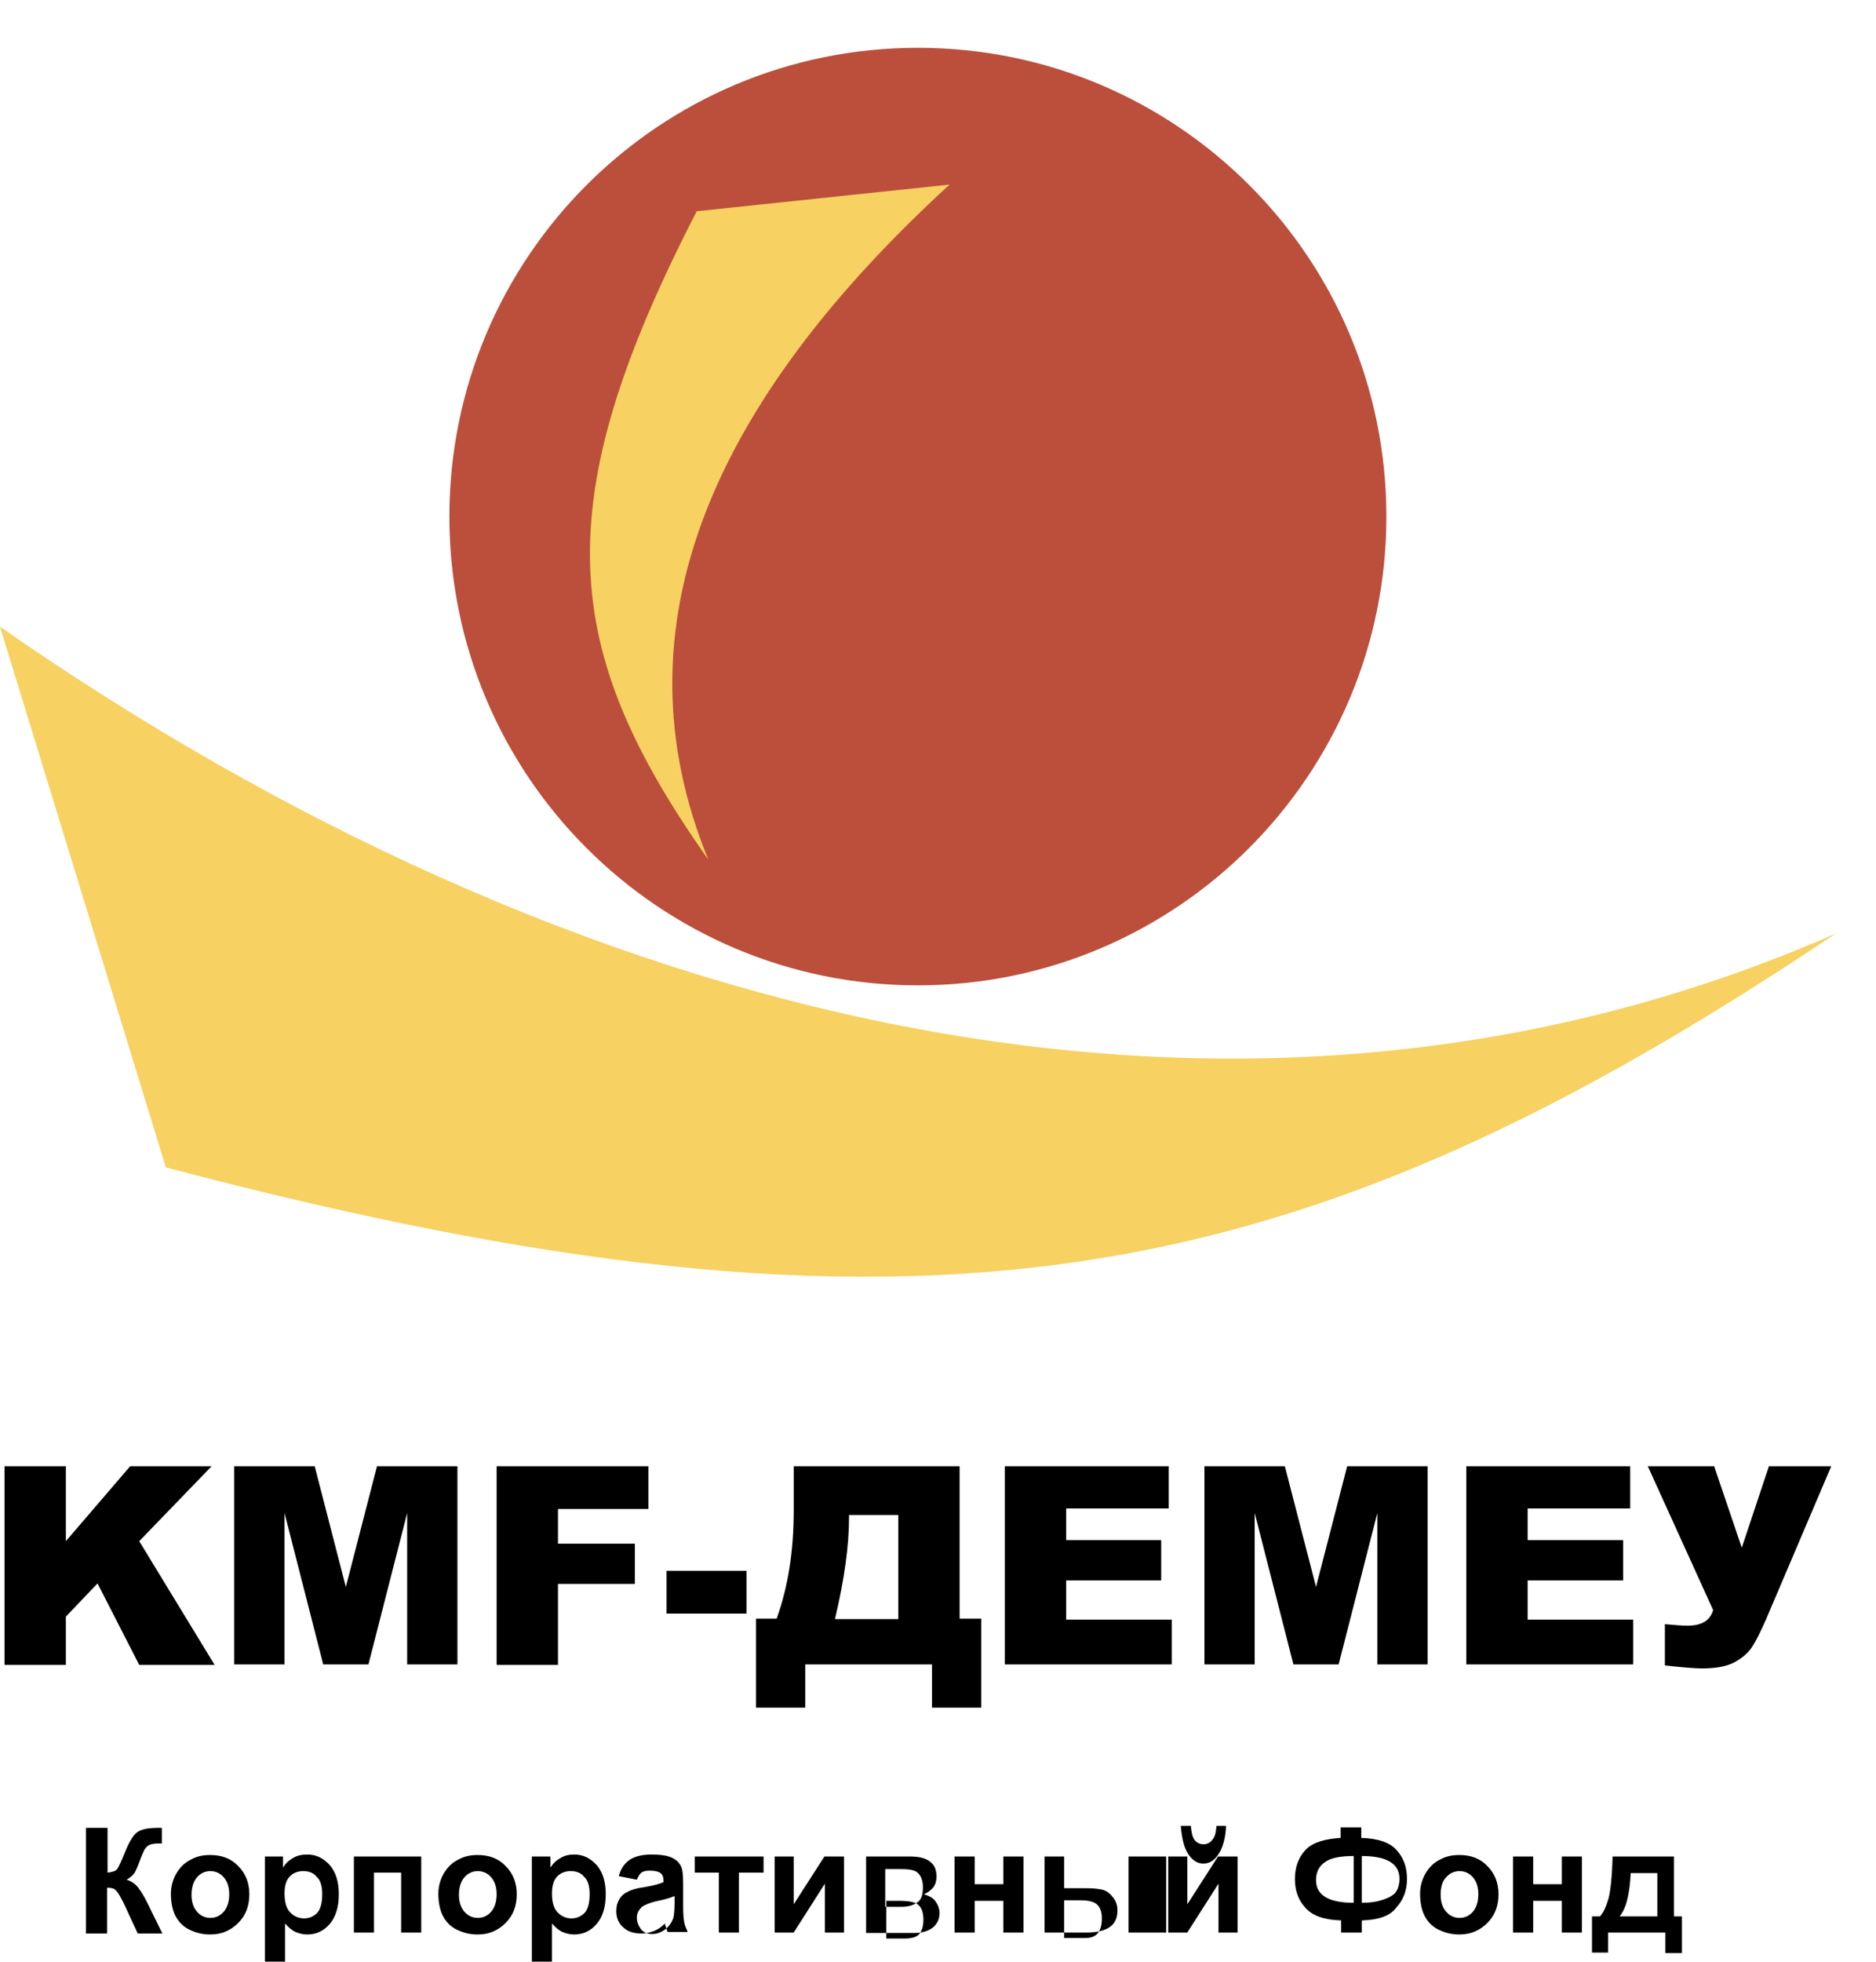 <?xml version="1.0" encoding="utf-8"?>
<svg width="49.76" height="52" viewBox="0 0 49.76 52" fill="none" xmlns="http://www.w3.org/2000/svg">
  <g>
    <rect width="49.76" height="52" />
    <path id="Vector" d="M0 0L4.4 14.333C24.507 19.64 34.4 17.707 48.693 8.133C32.733 15.133 14.96 10.4 0 0L0 0Z" fill="#F7D161" fill-rule="evenodd" transform="translate(0 16.613)" />
    <path id="Vector" d="M24.853 12.427C24.853 5.56 19.293 0 12.427 0C5.56 0 0 5.56 0 12.427C0 19.293 5.56 24.853 12.427 24.853C19.293 24.853 24.853 19.28 24.853 12.427L24.853 12.427Z" fill="#BB4F3B" fill-rule="evenodd" transform="translate(11.92 1.267)" />
    <path id="Vector" d="M9.539 0L2.832 0.707C-1.168 8.467 -0.808 12.307 3.139 17.893C0.592 11.68 3.285 5.733 9.539 0L9.539 0Z" fill="#F7D161" fill-rule="evenodd" transform="translate(15.648 4.893)" />
    <path id="Vector" d="M0 0L1.627 0L1.627 1.987L3.333 0L5.493 0L3.573 1.987L5.573 5.267L3.573 5.267L2.467 3.107L1.627 3.987L1.627 5.267L0 5.267L0 0L0 0ZM6.093 0L8.227 0L9.053 3.2L9.88 0L12.013 0L12.013 5.253L10.68 5.253L10.68 1.24L9.653 5.253L8.453 5.253L7.427 1.24L7.427 5.253L6.093 5.253L6.093 0L6.093 0ZM13.053 0L17.08 0L17.08 1.133L14.68 1.133L14.68 2.053L16.72 2.053L16.72 3.12L14.68 3.12L14.68 5.267L13.053 5.267L13.053 0L13.053 0ZM25.907 6.4L24.6 6.4L24.6 5.253L21.24 5.253L21.24 6.4L19.933 6.4L19.933 4.04L20.48 4.04C20.787 3.187 20.933 2.24 20.933 1.173L20.933 0L25.333 0L25.333 4.04L25.907 4.04L25.907 6.4L25.907 6.4ZM26.533 0L30.88 0L30.88 1.12L28.16 1.12L28.16 1.96L30.68 1.96L30.68 3.027L28.16 3.027L28.16 4.067L30.96 4.067L30.96 5.253L26.533 5.253L26.533 0L26.533 0ZM31.827 0L33.96 0L34.787 3.2L35.613 0L37.747 0L37.747 5.253L36.413 5.253L36.413 1.24L35.387 5.253L34.187 5.253L33.16 1.24L33.16 5.253L31.827 5.253L31.827 0L31.827 0ZM38.773 0L43.12 0L43.12 1.12L40.4 1.12L40.4 1.96L42.933 1.96L42.933 3.027L40.4 3.027L40.4 4.067L43.2 4.067L43.2 5.253L38.773 5.253L38.773 0L38.773 0ZM43.587 0L45.347 0L46.08 2.16L46.8 0L48.453 0L46.72 4.067C46.573 4.4 46.453 4.64 46.347 4.8C46.24 4.96 46.08 5.093 45.88 5.2C45.68 5.307 45.387 5.36 45.027 5.36C44.84 5.36 44.507 5.333 44.04 5.28L44.04 4.187C44.32 4.213 44.52 4.227 44.64 4.227C45.013 4.227 45.24 4.093 45.32 3.813L43.587 0L43.587 0ZM23.707 4.053L23.707 1.293L22.4 1.293L22.4 1.36C22.4 2.093 22.28 2.987 22.027 4.053L23.707 4.053L23.707 4.053ZM17.56 2.773L19.68 2.773L19.68 3.907L17.56 3.907L17.56 2.773L17.56 2.773Z" fill="#000000" fill-rule="evenodd" transform="translate(0.12 38.867)" />
    <path id="Vector" d="M41.68 2.4L41.68 1.253L40.974 1.253C40.945 1.813 40.856 2.187 40.68 2.4L41.68 2.4L41.68 2.4ZM41.893 2.827L40.373 2.827L40.373 3.36L39.947 3.36L39.947 2.4L40.16 2.4C40.253 2.293 40.32 2.147 40.387 1.92C40.44 1.707 40.48 1.333 40.493 0.813L42.12 0.813L42.12 2.4L42.333 2.4L42.333 3.373L41.893 3.373L41.893 2.827L41.893 2.827ZM37.853 0.813L38.387 0.813L38.387 1.547L39.147 1.547L39.147 0.813L39.68 0.813L39.68 2.827L39.147 2.827L39.147 1.987L38.387 1.987L38.387 2.827L37.853 2.827L37.853 0.813L37.853 0.813ZM35.933 1.827C35.933 2.027 35.987 2.173 36.082 2.28C36.176 2.387 36.298 2.44 36.433 2.44C36.569 2.44 36.69 2.387 36.785 2.28C36.879 2.173 36.933 2.013 36.933 1.813C36.933 1.613 36.879 1.467 36.785 1.36C36.69 1.253 36.569 1.2 36.433 1.2C36.298 1.2 36.176 1.253 36.082 1.36C35.974 1.467 35.933 1.627 35.933 1.827L35.933 1.827ZM35.387 1.8C35.387 1.627 35.427 1.453 35.52 1.28C35.613 1.12 35.733 0.987 35.893 0.907C36.053 0.813 36.227 0.773 36.427 0.773C36.733 0.773 36.987 0.867 37.173 1.067C37.373 1.267 37.467 1.52 37.467 1.813C37.467 2.12 37.373 2.373 37.173 2.573C36.973 2.773 36.733 2.88 36.427 2.88C36.24 2.88 36.067 2.84 35.893 2.76C35.72 2.68 35.6 2.56 35.507 2.387C35.427 2.227 35.387 2.027 35.387 1.8L35.387 1.8ZM33.627 2.04L33.627 0.8C33.267 0.8 33.007 0.853 32.867 0.96C32.707 1.067 32.627 1.227 32.627 1.44C32.627 1.84 32.967 2.04 33.627 2.04L33.627 2.04ZM33.84 2.04C34.06 2.04 34.24 2.013 34.4 1.96C34.56 1.907 34.68 1.84 34.74 1.76C34.8 1.68 34.84 1.56 34.84 1.4C34.84 1 34.5 0.8 33.84 0.8L33.84 2.04L33.84 2.04ZM33.84 2.507L33.84 2.827L33.293 2.827L33.293 2.507C32.853 2.493 32.533 2.387 32.347 2.173C32.16 1.973 32.067 1.72 32.067 1.413C32.067 1.093 32.16 0.84 32.347 0.64C32.533 0.44 32.853 0.347 33.28 0.32L33.28 0.04L33.827 0.04L33.827 0.32C34.267 0.333 34.587 0.44 34.76 0.64C34.947 0.84 35.04 1.093 35.04 1.4C35.04 1.707 34.947 1.96 34.76 2.16C34.6 2.387 34.293 2.493 33.84 2.507L33.84 2.507ZM29.987 0L30.24 0C30.227 0.317 30.16 0.561 30.053 0.732C29.947 0.902 29.813 1 29.64 1C29.467 1 29.333 0.902 29.227 0.732C29.12 0.561 29.067 0.317 29.04 0L29.307 0C29.32 0.171 29.347 0.293 29.4 0.366C29.453 0.439 29.533 0.488 29.64 0.488C29.747 0.488 29.827 0.439 29.88 0.366C29.947 0.293 29.973 0.171 29.987 0L29.987 0ZM28.707 0.813L29.213 0.813L29.213 2.08L30.027 0.813L30.547 0.813L30.547 2.827L30.04 2.827L30.04 1.533L29.213 2.827L28.707 2.827L28.707 0.813L28.707 0.813ZM27.653 0.813L28.653 0.813L28.653 2.827L27.653 2.827L27.653 0.813L27.653 0.813ZM25.947 2.973L26.516 2.973C26.67 2.973 26.777 2.922 26.839 2.845C26.901 2.768 26.947 2.64 26.947 2.461C26.947 2.281 26.901 2.153 26.808 2.076C26.716 1.999 26.562 1.973 26.347 1.973L25.947 1.973L25.947 2.973L25.947 2.973ZM25.413 0.813L25.947 0.813L25.947 1.653L26.48 1.653C26.693 1.653 26.853 1.667 26.96 1.693C27.067 1.72 27.16 1.787 27.24 1.893C27.32 1.987 27.36 2.107 27.36 2.24C27.36 2.44 27.293 2.587 27.16 2.68C27.027 2.773 26.827 2.827 26.56 2.827L25.427 2.827L25.427 0.813L25.413 0.813L25.413 0.813ZM23.04 0.813L23.573 0.813L23.573 1.547L24.333 1.547L24.333 0.813L24.867 0.813L24.867 2.827L24.333 2.827L24.333 1.987L23.573 1.987L23.573 2.827L23.04 2.827L23.04 0.813L23.04 0.813ZM21.213 2.987L21.706 2.987C21.875 2.987 22.013 2.96 22.09 2.881C22.167 2.802 22.213 2.671 22.213 2.487C22.213 2.302 22.167 2.171 22.075 2.092C21.983 2.013 21.798 1.987 21.536 1.987L21.229 1.987L21.229 2.987L21.213 2.987L21.213 2.987ZM21.216 2.147L21.636 2.147C21.829 2.147 21.974 2.094 22.071 2.015C22.168 1.936 22.2 1.805 22.2 1.62C22.2 1.462 22.152 1.331 22.071 1.252C21.99 1.173 21.845 1.147 21.619 1.147L21.2 1.147L21.2 2.147L21.216 2.147L21.216 2.147ZM20.68 0.813L21.853 0.813C22.093 0.813 22.267 0.853 22.387 0.947C22.507 1.04 22.56 1.16 22.56 1.347C22.56 1.453 22.533 1.56 22.467 1.64C22.4 1.72 22.32 1.773 22.227 1.813C22.36 1.853 22.467 1.907 22.533 2C22.6 2.093 22.64 2.2 22.64 2.307C22.64 2.467 22.587 2.587 22.467 2.693C22.347 2.787 22.187 2.84 21.96 2.84L20.693 2.84L20.693 0.813L20.68 0.813L20.68 0.813ZM18.267 0.813L18.773 0.813L18.773 2.08L19.587 0.813L20.107 0.813L20.107 2.827L19.6 2.827L19.6 1.533L18.773 2.827L18.267 2.827L18.267 0.813L18.267 0.813ZM16.147 0.813L17.973 0.813L17.973 1.24L17.32 1.24L17.32 2.827L16.787 2.827L16.787 1.24L16.147 1.24L16.147 0.813L16.147 0.813ZM15.595 1.867C15.504 1.908 15.359 1.95 15.159 1.992C14.959 2.033 14.832 2.096 14.759 2.138C14.668 2.221 14.613 2.304 14.613 2.429C14.613 2.554 14.65 2.638 14.722 2.742C14.795 2.825 14.886 2.867 15.013 2.867C15.141 2.867 15.268 2.825 15.395 2.721C15.486 2.638 15.54 2.554 15.577 2.45C15.595 2.388 15.613 2.242 15.613 2.054L15.613 1.867L15.595 1.867L15.595 1.867ZM14.613 1.427L14.133 1.333C14.187 1.133 14.28 1 14.413 0.907C14.547 0.813 14.747 0.76 15 0.76C15.24 0.76 15.413 0.787 15.533 0.84C15.653 0.893 15.733 0.973 15.773 1.053C15.827 1.147 15.84 1.293 15.84 1.533L15.84 2.16C15.84 2.333 15.853 2.467 15.867 2.547C15.88 2.627 15.92 2.72 15.96 2.813L15.427 2.813C15.413 2.773 15.4 2.72 15.373 2.653C15.36 2.627 15.36 2.6 15.36 2.587C15.267 2.68 15.173 2.747 15.067 2.787C14.96 2.827 14.853 2.853 14.733 2.853C14.52 2.853 14.36 2.8 14.24 2.68C14.12 2.573 14.067 2.427 14.067 2.253C14.067 2.133 14.093 2.04 14.147 1.947C14.2 1.853 14.28 1.787 14.373 1.747C14.467 1.693 14.613 1.653 14.8 1.627C15.053 1.587 15.227 1.533 15.32 1.493L15.32 1.467C15.32 1.36 15.293 1.293 15.24 1.253C15.187 1.213 15.093 1.187 14.96 1.187C14.867 1.187 14.787 1.2 14.733 1.24C14.693 1.267 14.653 1.333 14.613 1.427L14.613 1.427ZM12.36 1.787C12.36 2.013 12.405 2.187 12.509 2.293C12.614 2.4 12.733 2.453 12.882 2.453C13.017 2.453 13.136 2.4 13.226 2.307C13.315 2.213 13.36 2.04 13.36 1.813C13.36 1.6 13.315 1.44 13.211 1.347C13.121 1.24 13.002 1.2 12.853 1.2C12.703 1.2 12.584 1.253 12.494 1.347C12.405 1.44 12.36 1.6 12.36 1.787L12.36 1.787ZM11.827 0.813L12.32 0.813L12.32 1.107C12.387 1 12.467 0.92 12.587 0.853C12.693 0.787 12.813 0.76 12.947 0.76C13.187 0.76 13.373 0.853 13.547 1.04C13.707 1.227 13.787 1.48 13.787 1.813C13.787 2.147 13.707 2.413 13.547 2.6C13.387 2.787 13.187 2.88 12.947 2.88C12.84 2.88 12.733 2.853 12.64 2.813C12.547 2.773 12.453 2.693 12.36 2.587L12.36 3.6L11.827 3.6L11.827 0.813L11.827 0.813ZM9.893 1.827C9.893 2.027 9.947 2.173 10.042 2.28C10.136 2.387 10.258 2.44 10.393 2.44C10.528 2.44 10.65 2.387 10.745 2.28C10.839 2.173 10.893 2.013 10.893 1.813C10.893 1.613 10.839 1.467 10.745 1.36C10.65 1.253 10.528 1.2 10.393 1.2C10.258 1.2 10.136 1.253 10.042 1.36C9.947 1.467 9.893 1.627 9.893 1.827L9.893 1.827ZM9.347 1.8C9.347 1.627 9.387 1.453 9.48 1.28C9.573 1.12 9.693 0.987 9.853 0.907C10.013 0.813 10.187 0.773 10.387 0.773C10.693 0.773 10.947 0.867 11.133 1.067C11.333 1.267 11.427 1.52 11.427 1.813C11.427 2.12 11.333 2.373 11.133 2.573C10.933 2.773 10.693 2.88 10.387 2.88C10.2 2.88 10.027 2.84 9.853 2.76C9.68 2.68 9.56 2.56 9.467 2.387C9.387 2.227 9.347 2.027 9.347 1.8L9.347 1.8ZM7.107 0.813L8.893 0.813L8.893 2.827L8.36 2.827L8.36 1.24L7.64 1.24L7.64 2.827L7.107 2.827L7.107 0.813L7.107 0.813ZM5.267 1.787C5.267 2.013 5.311 2.187 5.416 2.293C5.52 2.4 5.64 2.453 5.789 2.453C5.923 2.453 6.043 2.4 6.132 2.307C6.222 2.213 6.267 2.04 6.267 1.813C6.267 1.6 6.222 1.44 6.117 1.347C6.028 1.24 5.908 1.2 5.759 1.2C5.61 1.2 5.491 1.253 5.401 1.347C5.311 1.44 5.267 1.6 5.267 1.787L5.267 1.787ZM4.733 0.813L5.227 0.813L5.227 1.107C5.293 1 5.373 0.92 5.493 0.853C5.6 0.787 5.72 0.76 5.867 0.76C6.107 0.76 6.293 0.853 6.467 1.04C6.627 1.227 6.707 1.48 6.707 1.813C6.707 2.147 6.627 2.413 6.467 2.6C6.307 2.787 6.107 2.88 5.867 2.88C5.76 2.88 5.653 2.853 5.56 2.813C5.467 2.773 5.373 2.693 5.28 2.587L5.28 3.6L4.747 3.6L4.747 0.813L4.733 0.813L4.733 0.813ZM2.8 1.827C2.8 2.027 2.854 2.173 2.949 2.28C3.043 2.387 3.165 2.44 3.3 2.44C3.435 2.44 3.557 2.387 3.651 2.28C3.746 2.173 3.8 2.013 3.8 1.813C3.8 1.613 3.746 1.467 3.651 1.36C3.557 1.253 3.435 1.2 3.3 1.2C3.165 1.2 3.043 1.253 2.949 1.36C2.854 1.467 2.8 1.627 2.8 1.827L2.8 1.827ZM2.253 1.8C2.253 1.627 2.293 1.453 2.387 1.28C2.48 1.12 2.6 0.987 2.76 0.907C2.92 0.813 3.093 0.773 3.293 0.773C3.6 0.773 3.853 0.867 4.04 1.067C4.24 1.267 4.333 1.52 4.333 1.813C4.333 2.12 4.24 2.373 4.04 2.573C3.84 2.773 3.6 2.88 3.293 2.88C3.107 2.88 2.933 2.84 2.76 2.76C2.587 2.68 2.467 2.56 2.373 2.387C2.293 2.227 2.253 2.027 2.253 1.8L2.253 1.8ZM0.013 0.053L0.573 0.053L0.573 1.24C0.693 1.227 0.787 1.2 0.827 1.147C0.867 1.093 0.933 0.947 1.027 0.72C1.147 0.413 1.267 0.227 1.373 0.16C1.493 0.08 1.68 0.053 1.933 0.053C1.947 0.053 1.973 0.053 2.013 0.053L2.013 0.467L1.933 0.467C1.813 0.467 1.733 0.48 1.68 0.507C1.627 0.533 1.587 0.573 1.547 0.64C1.52 0.693 1.467 0.813 1.4 1C1.36 1.093 1.333 1.173 1.293 1.24C1.253 1.307 1.187 1.36 1.08 1.427C1.2 1.467 1.307 1.533 1.387 1.64C1.467 1.747 1.56 1.893 1.653 2.093L2.027 2.853L1.373 2.853L1.04 2.133C1.04 2.12 1.027 2.107 1.013 2.08C1.013 2.067 0.987 2.027 0.947 1.947C0.88 1.813 0.813 1.72 0.773 1.693C0.733 1.653 0.653 1.64 0.56 1.64L0.56 2.853L0 2.853L0 0.053L0.013 0.053L0.013 0.053Z" fill="#000000" transform="translate(2.28 48.4)" />
  </g>
</svg>